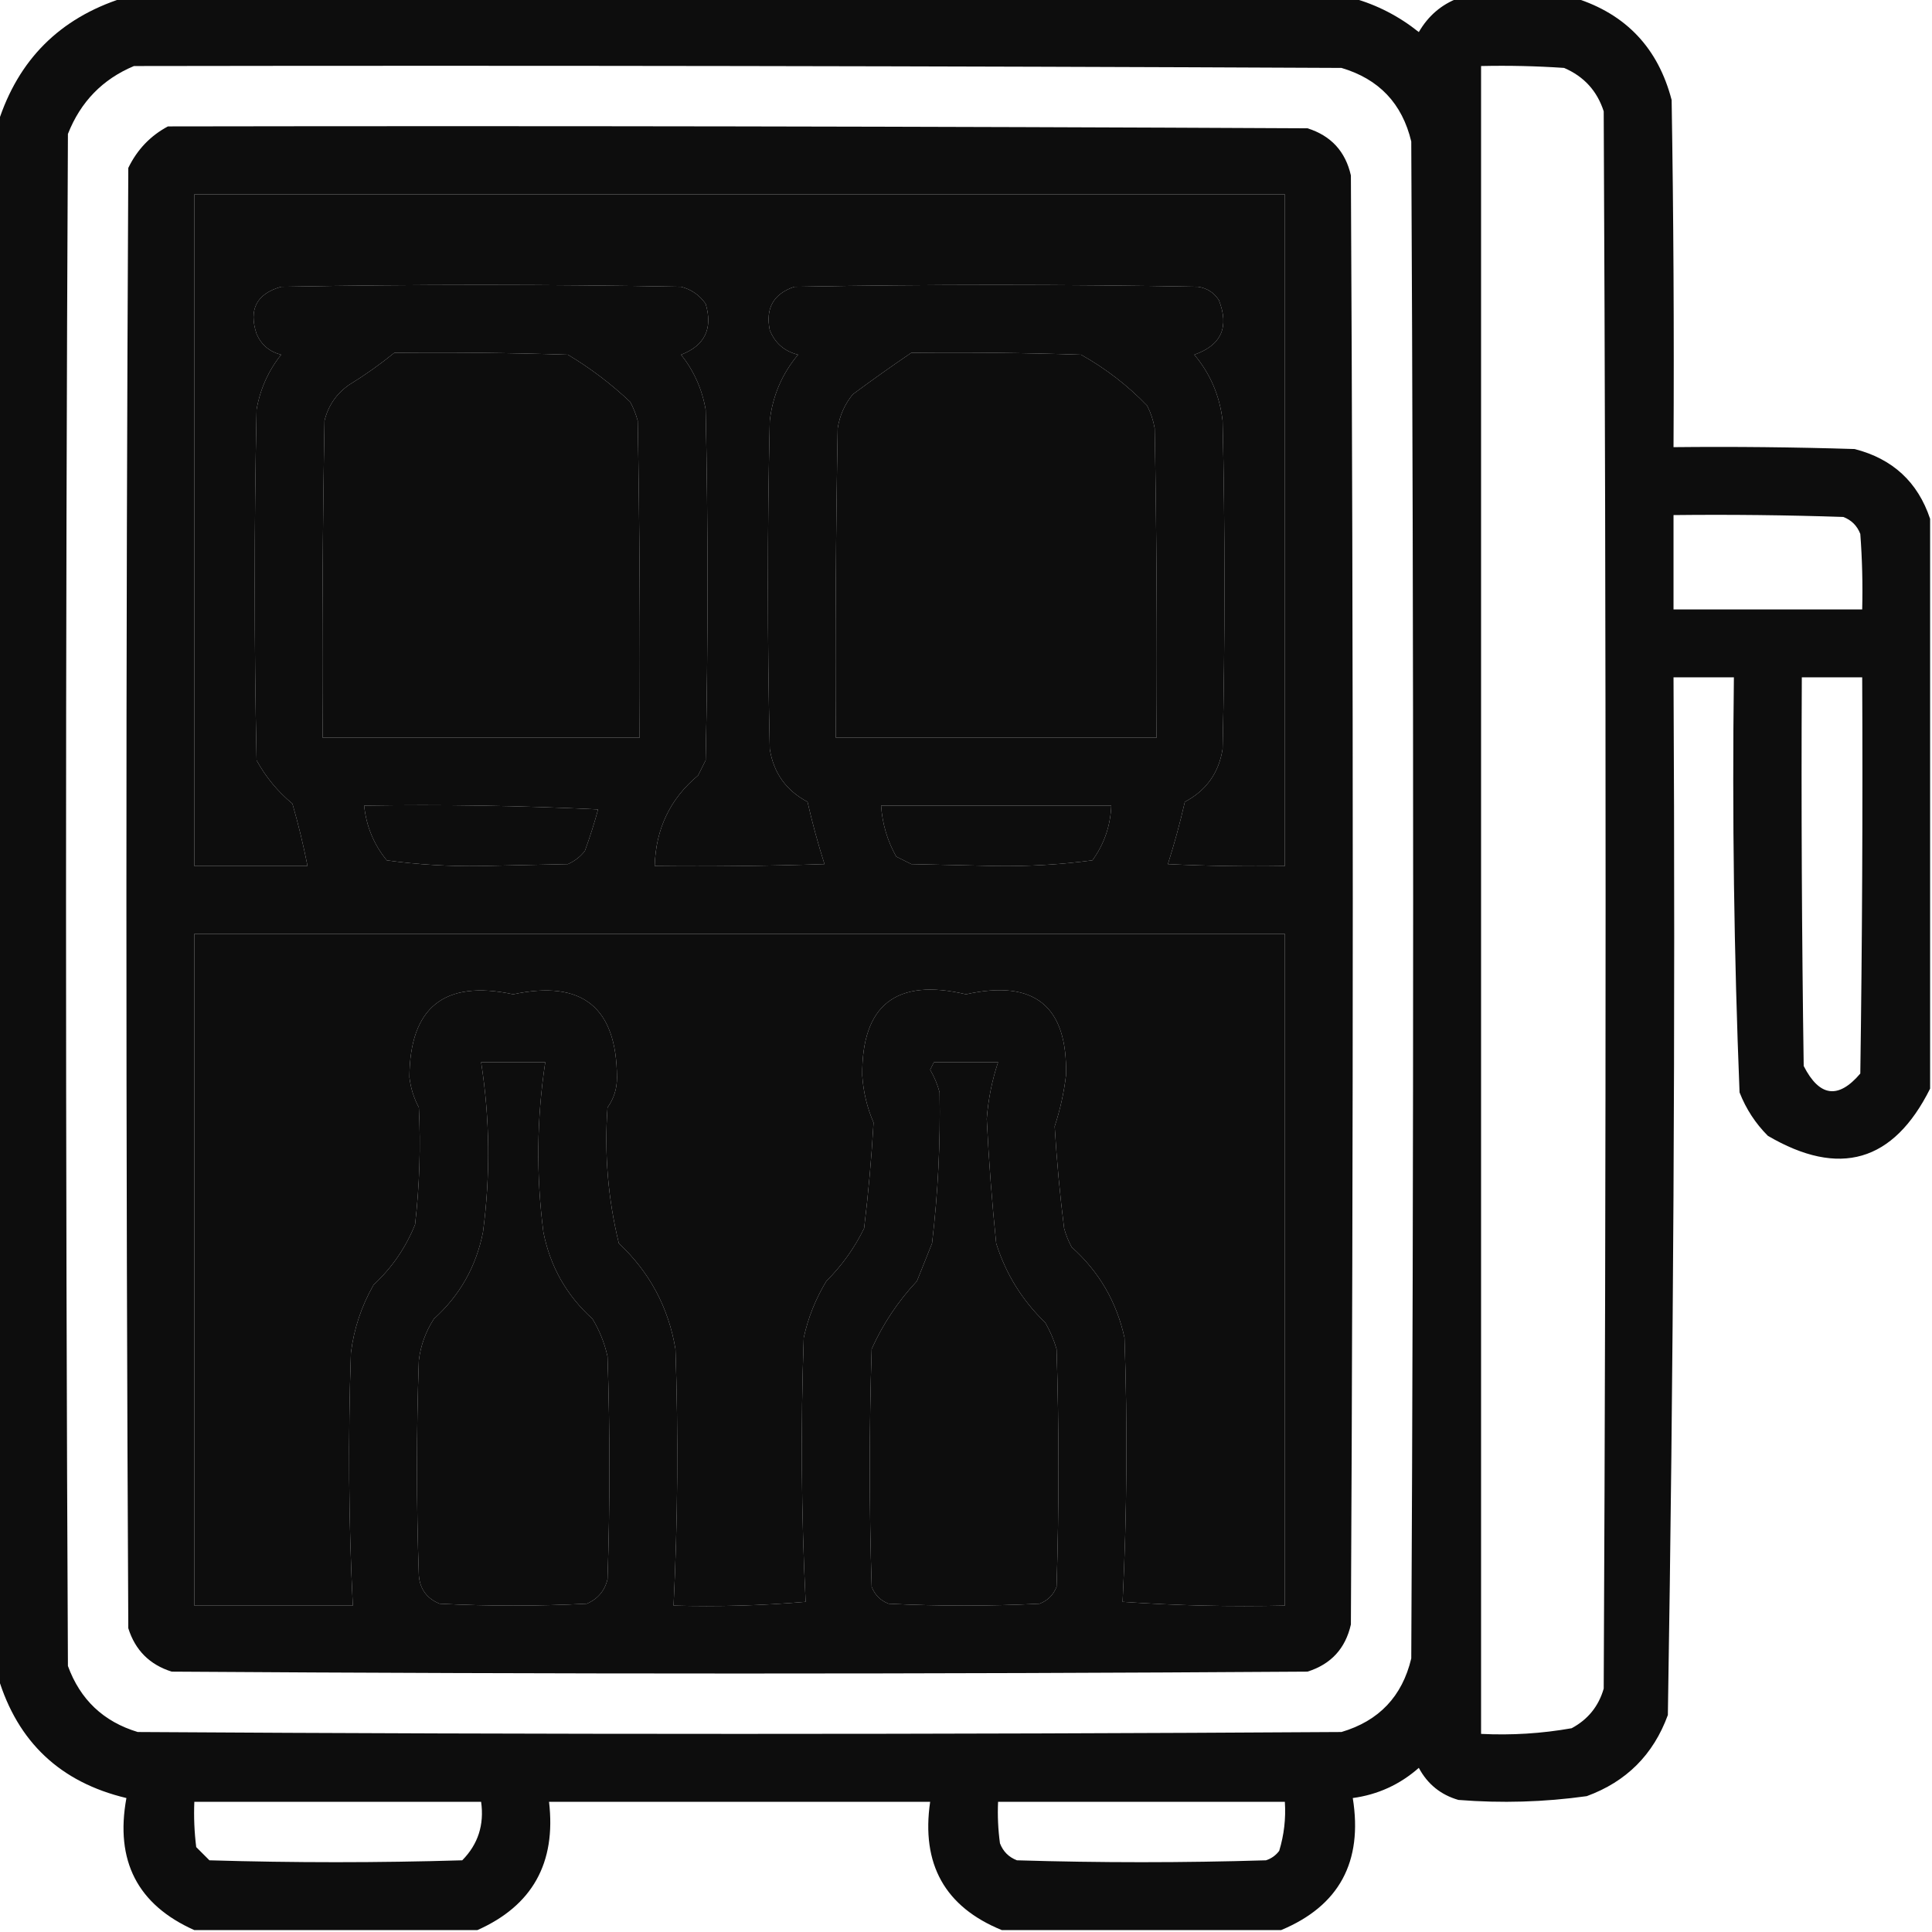 <?xml version="1.0" encoding="UTF-8"?>
<!DOCTYPE svg PUBLIC "-//W3C//DTD SVG 1.1//EN" "http://www.w3.org/Graphics/SVG/1.1/DTD/svg11.dtd">
<svg xmlns="http://www.w3.org/2000/svg" version="1.1" width="512px" height="512px" style="shape-rendering:geometricPrecision; text-rendering:geometricPrecision; image-rendering:optimizeQuality; fill-rule:evenodd; clip-rule:evenodd" xmlns:xlink="http://www.w3.org/1999/xlink">
<g><path style="opacity:0.948" fill="#000000" d="M 32.5,-0.5 C 141.167,-0.5 249.833,-0.5 358.5,-0.5C 364.872,1.27 370.705,4.27 376,8.5C 378.505,4.189 382.005,1.189 386.5,-0.5C 396.833,-0.5 407.167,-0.5 417.5,-0.5C 430.923,3.759 439.423,12.759 443,26.5C 443.5,57.165 443.667,87.832 443.5,118.5C 459.503,118.333 475.503,118.5 491.5,119C 501.583,121.587 508.25,127.753 511.5,137.5C 511.5,187.833 511.5,238.167 511.5,288.5C 501.788,307.952 487.455,312.119 468.5,301C 465.213,297.707 462.713,293.873 461,289.5C 459.532,252.874 459.032,216.207 459.5,179.5C 454.167,179.5 448.833,179.5 443.5,179.5C 443.99,271.211 443.49,362.877 442,454.5C 438.167,465 431,472.167 420.5,476C 409.225,477.576 397.892,477.909 386.5,477C 381.815,475.65 378.315,472.817 376,468.5C 370.97,472.932 365.137,475.598 358.5,476.5C 361.217,493.419 354.883,505.086 339.5,511.5C 314.833,511.5 290.167,511.5 265.5,511.5C 250.416,505.353 244.082,494.02 246.5,477.5C 212.833,477.5 179.167,477.5 145.5,477.5C 147.411,493.697 141.078,505.031 126.5,511.5C 101.5,511.5 76.5,511.5 51.5,511.5C 36.452,504.789 30.451,493.122 33.5,476.5C 15.998,472.329 4.664,461.663 -0.5,444.5C -0.5,307.167 -0.5,169.833 -0.5,32.5C 4.833,15.833 15.833,4.833 32.5,-0.5 Z M 35.5,17.5 C 142.167,17.333 248.834,17.5 355.5,18C 365.434,20.933 371.6,27.433 374,37.5C 374.667,171.5 374.667,305.5 374,439.5C 371.6,449.567 365.434,456.067 355.5,459C 249.167,459.667 142.833,459.667 36.5,459C 27.427,456.261 21.26,450.427 18,441.5C 17.333,306.167 17.333,170.833 18,35.5C 21.353,26.982 27.186,20.982 35.5,17.5 Z M 392.5,17.5 C 399.841,17.334 407.174,17.5 414.5,18C 419.757,20.256 423.257,24.09 425,29.5C 425.667,168.833 425.667,308.167 425,447.5C 423.65,452.185 420.817,455.685 416.5,458C 408.585,459.401 400.585,459.901 392.5,459.5C 392.5,312.167 392.5,164.833 392.5,17.5 Z M 51.5,51.5 C 147.833,51.5 244.167,51.5 340.5,51.5C 340.5,110.833 340.5,170.167 340.5,229.5C 330.161,229.666 319.828,229.5 309.5,229C 311.227,223.594 312.727,218.094 314,212.5C 319.665,209.501 322.999,204.834 324,198.5C 324.667,169.5 324.667,140.5 324,111.5C 323.238,104.869 320.738,99.036 316.5,94C 323.665,91.499 325.832,86.665 323,79.5C 321.681,77.513 319.848,76.346 317.5,76C 281.833,75.333 246.167,75.333 210.5,76C 204.98,77.863 202.814,81.696 204,87.5C 205.388,90.945 207.888,93.111 211.5,94C 207.262,99.036 204.762,104.869 204,111.5C 203.333,140.5 203.333,169.5 204,198.5C 205.001,204.834 208.335,209.501 214,212.5C 215.273,218.094 216.773,223.594 218.5,229C 203.504,229.5 188.504,229.667 173.5,229.5C 173.771,219.653 177.605,211.653 185,205.5C 185.667,204.167 186.333,202.833 187,201.5C 187.667,170.5 187.667,139.5 187,108.5C 186.048,103.098 183.882,98.265 180.5,94C 186.795,91.575 188.962,87.075 187,80.5C 185.363,78.19 183.196,76.69 180.5,76C 145.167,75.333 109.833,75.333 74.5,76C 68.005,77.846 65.838,82.012 68,88.5C 69.251,91.381 71.417,93.214 74.5,94C 71.118,98.265 68.952,103.098 68,108.5C 67.333,139.5 67.333,170.5 68,201.5C 70.436,205.936 73.603,209.769 77.5,213C 79.073,218.456 80.406,223.956 81.5,229.5C 71.5,229.5 61.5,229.5 51.5,229.5C 51.5,170.167 51.5,110.833 51.5,51.5 Z M 104.5,93.5 C 119.837,93.333 135.17,93.5 150.5,94C 156.449,97.559 161.949,101.726 167,106.5C 167.862,108.087 168.529,109.754 169,111.5C 169.5,139.498 169.667,167.498 169.5,195.5C 141.5,195.5 113.5,195.5 85.5,195.5C 85.333,167.498 85.5,139.498 86,111.5C 86.964,107.532 89.131,104.365 92.5,102C 96.742,99.39 100.742,96.557 104.5,93.5 Z M 241.5,93.5 C 256.504,93.333 271.504,93.5 286.5,94C 293.043,97.676 298.876,102.176 304,107.5C 304.973,109.392 305.64,111.392 306,113.5C 306.5,140.831 306.667,168.165 306.5,195.5C 278.167,195.5 249.833,195.5 221.5,195.5C 221.333,168.165 221.5,140.831 222,113.5C 222.521,110.126 223.854,107.126 226,104.5C 231.146,100.689 236.312,97.022 241.5,93.5 Z M 443.5,136.5 C 458.504,136.333 473.504,136.5 488.5,137C 490.667,137.833 492.167,139.333 493,141.5C 493.5,148.158 493.666,154.825 493.5,161.5C 476.833,161.5 460.167,161.5 443.5,161.5C 443.5,153.167 443.5,144.833 443.5,136.5 Z M 477.5,179.5 C 482.833,179.5 488.167,179.5 493.5,179.5C 493.667,214.502 493.5,249.502 493,284.5C 487.172,291.352 482.172,290.685 478,282.5C 477.5,248.168 477.333,213.835 477.5,179.5 Z M 96.5,213.5 C 117.177,213.167 137.844,213.5 158.5,214.5C 157.487,218.22 156.32,221.886 155,225.5C 153.786,227.049 152.286,228.215 150.5,229C 142.833,229.167 135.167,229.333 127.5,229.5C 119.069,229.638 110.735,229.138 102.5,228C 99.071,223.816 97.071,218.982 96.5,213.5 Z M 233.5,213.5 C 253.833,213.5 274.167,213.5 294.5,213.5C 294.285,218.871 292.619,223.705 289.5,228C 281.072,229.122 272.572,229.622 264,229.5C 256.5,229.333 249,229.167 241.5,229C 240.167,228.333 238.833,227.667 237.5,227C 235.16,222.811 233.827,218.311 233.5,213.5 Z M 51.5,247.5 C 147.833,247.5 244.167,247.5 340.5,247.5C 340.5,306.833 340.5,366.167 340.5,425.5C 326.151,425.833 311.818,425.499 297.5,424.5C 298.656,401.21 298.823,377.876 298,354.5C 295.902,344.966 291.235,336.966 284,330.5C 283.138,328.913 282.471,327.246 282,325.5C 280.872,316.536 280.039,307.536 279.5,298.5C 280.946,294.105 281.946,289.605 282.5,285C 282.982,266.634 274.148,259.467 256,263.5C 237.514,259.13 228.347,266.297 228.5,285C 228.797,289.397 229.797,293.563 231.5,297.5C 230.963,306.869 230.13,316.202 229,325.5C 226.472,330.702 223.139,335.369 219,339.5C 216.163,344.172 214.163,349.172 213,354.5C 212.177,377.876 212.344,401.21 213.5,424.5C 201.852,425.499 190.186,425.832 178.5,425.5C 179.613,402.853 179.78,380.186 179,357.5C 177.143,346.452 172.143,337.119 164,329.5C 161.117,317.688 160.117,305.688 161,293.5C 162.701,291.1 163.534,288.433 163.5,285.5C 163.428,266.935 154.261,259.602 136,263.5C 117.743,259.598 108.576,266.931 108.5,285.5C 108.83,288.324 109.664,290.991 111,293.5C 111.518,303.853 111.184,314.186 110,324.5C 107.535,330.637 103.868,335.97 99,340.5C 95.799,346.102 93.799,352.102 93,358.5C 92.221,380.853 92.388,403.186 93.5,425.5C 79.5,425.5 65.5,425.5 51.5,425.5C 51.5,366.167 51.5,306.833 51.5,247.5 Z M 127.5,281.5 C 133.167,281.5 138.833,281.5 144.5,281.5C 142.226,296.422 142.059,311.422 144,326.5C 145.79,335.619 150.123,343.285 157,349.5C 158.893,352.618 160.226,355.951 161,359.5C 161.667,379.167 161.667,398.833 161,418.5C 160.261,421.573 158.428,423.74 155.5,425C 142.5,425.667 129.5,425.667 116.5,425C 113.117,423.62 111.284,421.12 111,417.5C 110.333,398.5 110.333,379.5 111,360.5C 111.483,356.533 112.816,352.866 115,349.5C 121.877,343.285 126.21,335.619 128,326.5C 129.995,311.4 129.828,296.4 127.5,281.5 Z M 247.5,281.5 C 253.167,281.5 258.833,281.5 264.5,281.5C 262.887,286.351 261.887,291.351 261.5,296.5C 262.035,307.528 262.868,318.528 264,329.5C 266.553,337.608 270.887,344.608 277,350.5C 278.275,352.717 279.275,355.051 280,357.5C 280.667,378.5 280.667,399.5 280,420.5C 279.167,422.667 277.667,424.167 275.5,425C 262.167,425.667 248.833,425.667 235.5,425C 233.333,424.167 231.833,422.667 231,420.5C 230.333,399.5 230.333,378.5 231,357.5C 233.996,350.845 237.996,344.845 243,339.5C 244.333,336.167 245.667,332.833 247,329.5C 248.577,316.204 249.244,302.871 249,289.5C 248.443,287.385 247.609,285.385 246.5,283.5C 246.863,282.817 247.196,282.15 247.5,281.5 Z M 51.5,477.5 C 76.833,477.5 102.167,477.5 127.5,477.5C 128.359,483.588 126.693,488.755 122.5,493C 100.167,493.667 77.833,493.667 55.5,493C 54.333,491.833 53.167,490.667 52,489.5C 51.501,485.514 51.334,481.514 51.5,477.5 Z M 264.5,477.5 C 289.833,477.5 315.167,477.5 340.5,477.5C 340.79,481.936 340.29,486.27 339,490.5C 338.097,491.701 336.931,492.535 335.5,493C 313.5,493.667 291.5,493.667 269.5,493C 267.333,492.167 265.833,490.667 265,488.5C 264.501,484.848 264.335,481.182 264.5,477.5 Z"/></g>
<g><path style="opacity:0.947" fill="#000000" d="M 44.5,33.5 C 145.167,33.333 245.834,33.5 346.5,34C 352.731,35.963 356.564,40.13 358,46.5C 358.667,174.5 358.667,302.5 358,430.5C 356.564,436.87 352.731,441.037 346.5,443C 246.167,443.667 145.833,443.667 45.5,443C 39.667,441.167 35.833,437.333 34,431.5C 33.333,302.5 33.333,173.5 34,44.5C 36.357,39.645 39.857,35.979 44.5,33.5 Z M 51.5,51.5 C 51.5,110.833 51.5,170.167 51.5,229.5C 61.5,229.5 71.5,229.5 81.5,229.5C 80.406,223.956 79.073,218.456 77.5,213C 73.603,209.769 70.436,205.936 68,201.5C 67.333,170.5 67.333,139.5 68,108.5C 68.952,103.098 71.118,98.265 74.5,94C 71.417,93.214 69.251,91.381 68,88.5C 65.838,82.012 68.005,77.846 74.5,76C 109.833,75.333 145.167,75.333 180.5,76C 183.196,76.69 185.363,78.19 187,80.5C 188.962,87.075 186.795,91.575 180.5,94C 183.882,98.265 186.048,103.098 187,108.5C 187.667,139.5 187.667,170.5 187,201.5C 186.333,202.833 185.667,204.167 185,205.5C 177.605,211.653 173.771,219.653 173.5,229.5C 188.504,229.667 203.504,229.5 218.5,229C 216.773,223.594 215.273,218.094 214,212.5C 208.335,209.501 205.001,204.834 204,198.5C 203.333,169.5 203.333,140.5 204,111.5C 204.762,104.869 207.262,99.036 211.5,94C 207.888,93.111 205.388,90.945 204,87.5C 202.814,81.696 204.98,77.863 210.5,76C 246.167,75.333 281.833,75.333 317.5,76C 319.848,76.346 321.681,77.513 323,79.5C 325.832,86.665 323.665,91.499 316.5,94C 320.738,99.036 323.238,104.869 324,111.5C 324.667,140.5 324.667,169.5 324,198.5C 322.999,204.834 319.665,209.501 314,212.5C 312.727,218.094 311.227,223.594 309.5,229C 319.828,229.5 330.161,229.666 340.5,229.5C 340.5,170.167 340.5,110.833 340.5,51.5C 244.167,51.5 147.833,51.5 51.5,51.5 Z M 104.5,93.5 C 100.742,96.557 96.742,99.39 92.5,102C 89.131,104.365 86.964,107.532 86,111.5C 85.5,139.498 85.333,167.498 85.5,195.5C 113.5,195.5 141.5,195.5 169.5,195.5C 169.667,167.498 169.5,139.498 169,111.5C 168.529,109.754 167.862,108.087 167,106.5C 161.949,101.726 156.449,97.559 150.5,94C 135.17,93.5 119.837,93.333 104.5,93.5 Z M 241.5,93.5 C 236.312,97.022 231.146,100.689 226,104.5C 223.854,107.126 222.521,110.126 222,113.5C 221.5,140.831 221.333,168.165 221.5,195.5C 249.833,195.5 278.167,195.5 306.5,195.5C 306.667,168.165 306.5,140.831 306,113.5C 305.64,111.392 304.973,109.392 304,107.5C 298.876,102.176 293.043,97.676 286.5,94C 271.504,93.5 256.504,93.333 241.5,93.5 Z M 96.5,213.5 C 97.071,218.982 99.071,223.816 102.5,228C 110.735,229.138 119.069,229.638 127.5,229.5C 135.167,229.333 142.833,229.167 150.5,229C 152.286,228.215 153.786,227.049 155,225.5C 156.32,221.886 157.487,218.22 158.5,214.5C 137.844,213.5 117.177,213.167 96.5,213.5 Z M 233.5,213.5 C 233.827,218.311 235.16,222.811 237.5,227C 238.833,227.667 240.167,228.333 241.5,229C 249,229.167 256.5,229.333 264,229.5C 272.572,229.622 281.072,229.122 289.5,228C 292.619,223.705 294.285,218.871 294.5,213.5C 274.167,213.5 253.833,213.5 233.5,213.5 Z M 51.5,247.5 C 51.5,306.833 51.5,366.167 51.5,425.5C 65.5,425.5 79.5,425.5 93.5,425.5C 92.388,403.186 92.221,380.853 93,358.5C 93.799,352.102 95.799,346.102 99,340.5C 103.868,335.97 107.535,330.637 110,324.5C 111.184,314.186 111.518,303.853 111,293.5C 109.664,290.991 108.83,288.324 108.5,285.5C 108.576,266.931 117.743,259.598 136,263.5C 154.261,259.602 163.428,266.935 163.5,285.5C 163.534,288.433 162.701,291.1 161,293.5C 160.117,305.688 161.117,317.688 164,329.5C 172.143,337.119 177.143,346.452 179,357.5C 179.78,380.186 179.613,402.853 178.5,425.5C 190.186,425.832 201.852,425.499 213.5,424.5C 212.344,401.21 212.177,377.876 213,354.5C 214.163,349.172 216.163,344.172 219,339.5C 223.139,335.369 226.472,330.702 229,325.5C 230.13,316.202 230.963,306.869 231.5,297.5C 229.797,293.563 228.797,289.397 228.5,285C 228.347,266.297 237.514,259.13 256,263.5C 274.148,259.467 282.982,266.634 282.5,285C 281.946,289.605 280.946,294.105 279.5,298.5C 280.039,307.536 280.872,316.536 282,325.5C 282.471,327.246 283.138,328.913 284,330.5C 291.235,336.966 295.902,344.966 298,354.5C 298.823,377.876 298.656,401.21 297.5,424.5C 311.818,425.499 326.151,425.833 340.5,425.5C 340.5,366.167 340.5,306.833 340.5,247.5C 244.167,247.5 147.833,247.5 51.5,247.5 Z M 127.5,281.5 C 129.828,296.4 129.995,311.4 128,326.5C 126.21,335.619 121.877,343.285 115,349.5C 112.816,352.866 111.483,356.533 111,360.5C 110.333,379.5 110.333,398.5 111,417.5C 111.284,421.12 113.117,423.62 116.5,425C 129.5,425.667 142.5,425.667 155.5,425C 158.428,423.74 160.261,421.573 161,418.5C 161.667,398.833 161.667,379.167 161,359.5C 160.226,355.951 158.893,352.618 157,349.5C 150.123,343.285 145.79,335.619 144,326.5C 142.059,311.422 142.226,296.422 144.5,281.5C 138.833,281.5 133.167,281.5 127.5,281.5 Z M 247.5,281.5 C 247.196,282.15 246.863,282.817 246.5,283.5C 247.609,285.385 248.443,287.385 249,289.5C 249.244,302.871 248.577,316.204 247,329.5C 245.667,332.833 244.333,336.167 243,339.5C 237.996,344.845 233.996,350.845 231,357.5C 230.333,378.5 230.333,399.5 231,420.5C 231.833,422.667 233.333,424.167 235.5,425C 248.833,425.667 262.167,425.667 275.5,425C 277.667,424.167 279.167,422.667 280,420.5C 280.667,399.5 280.667,378.5 280,357.5C 279.275,355.051 278.275,352.717 277,350.5C 270.887,344.608 266.553,337.608 264,329.5C 262.868,318.528 262.035,307.528 261.5,296.5C 261.887,291.351 262.887,286.351 264.5,281.5C 258.833,281.5 253.167,281.5 247.5,281.5 Z"/></g>
</svg>
